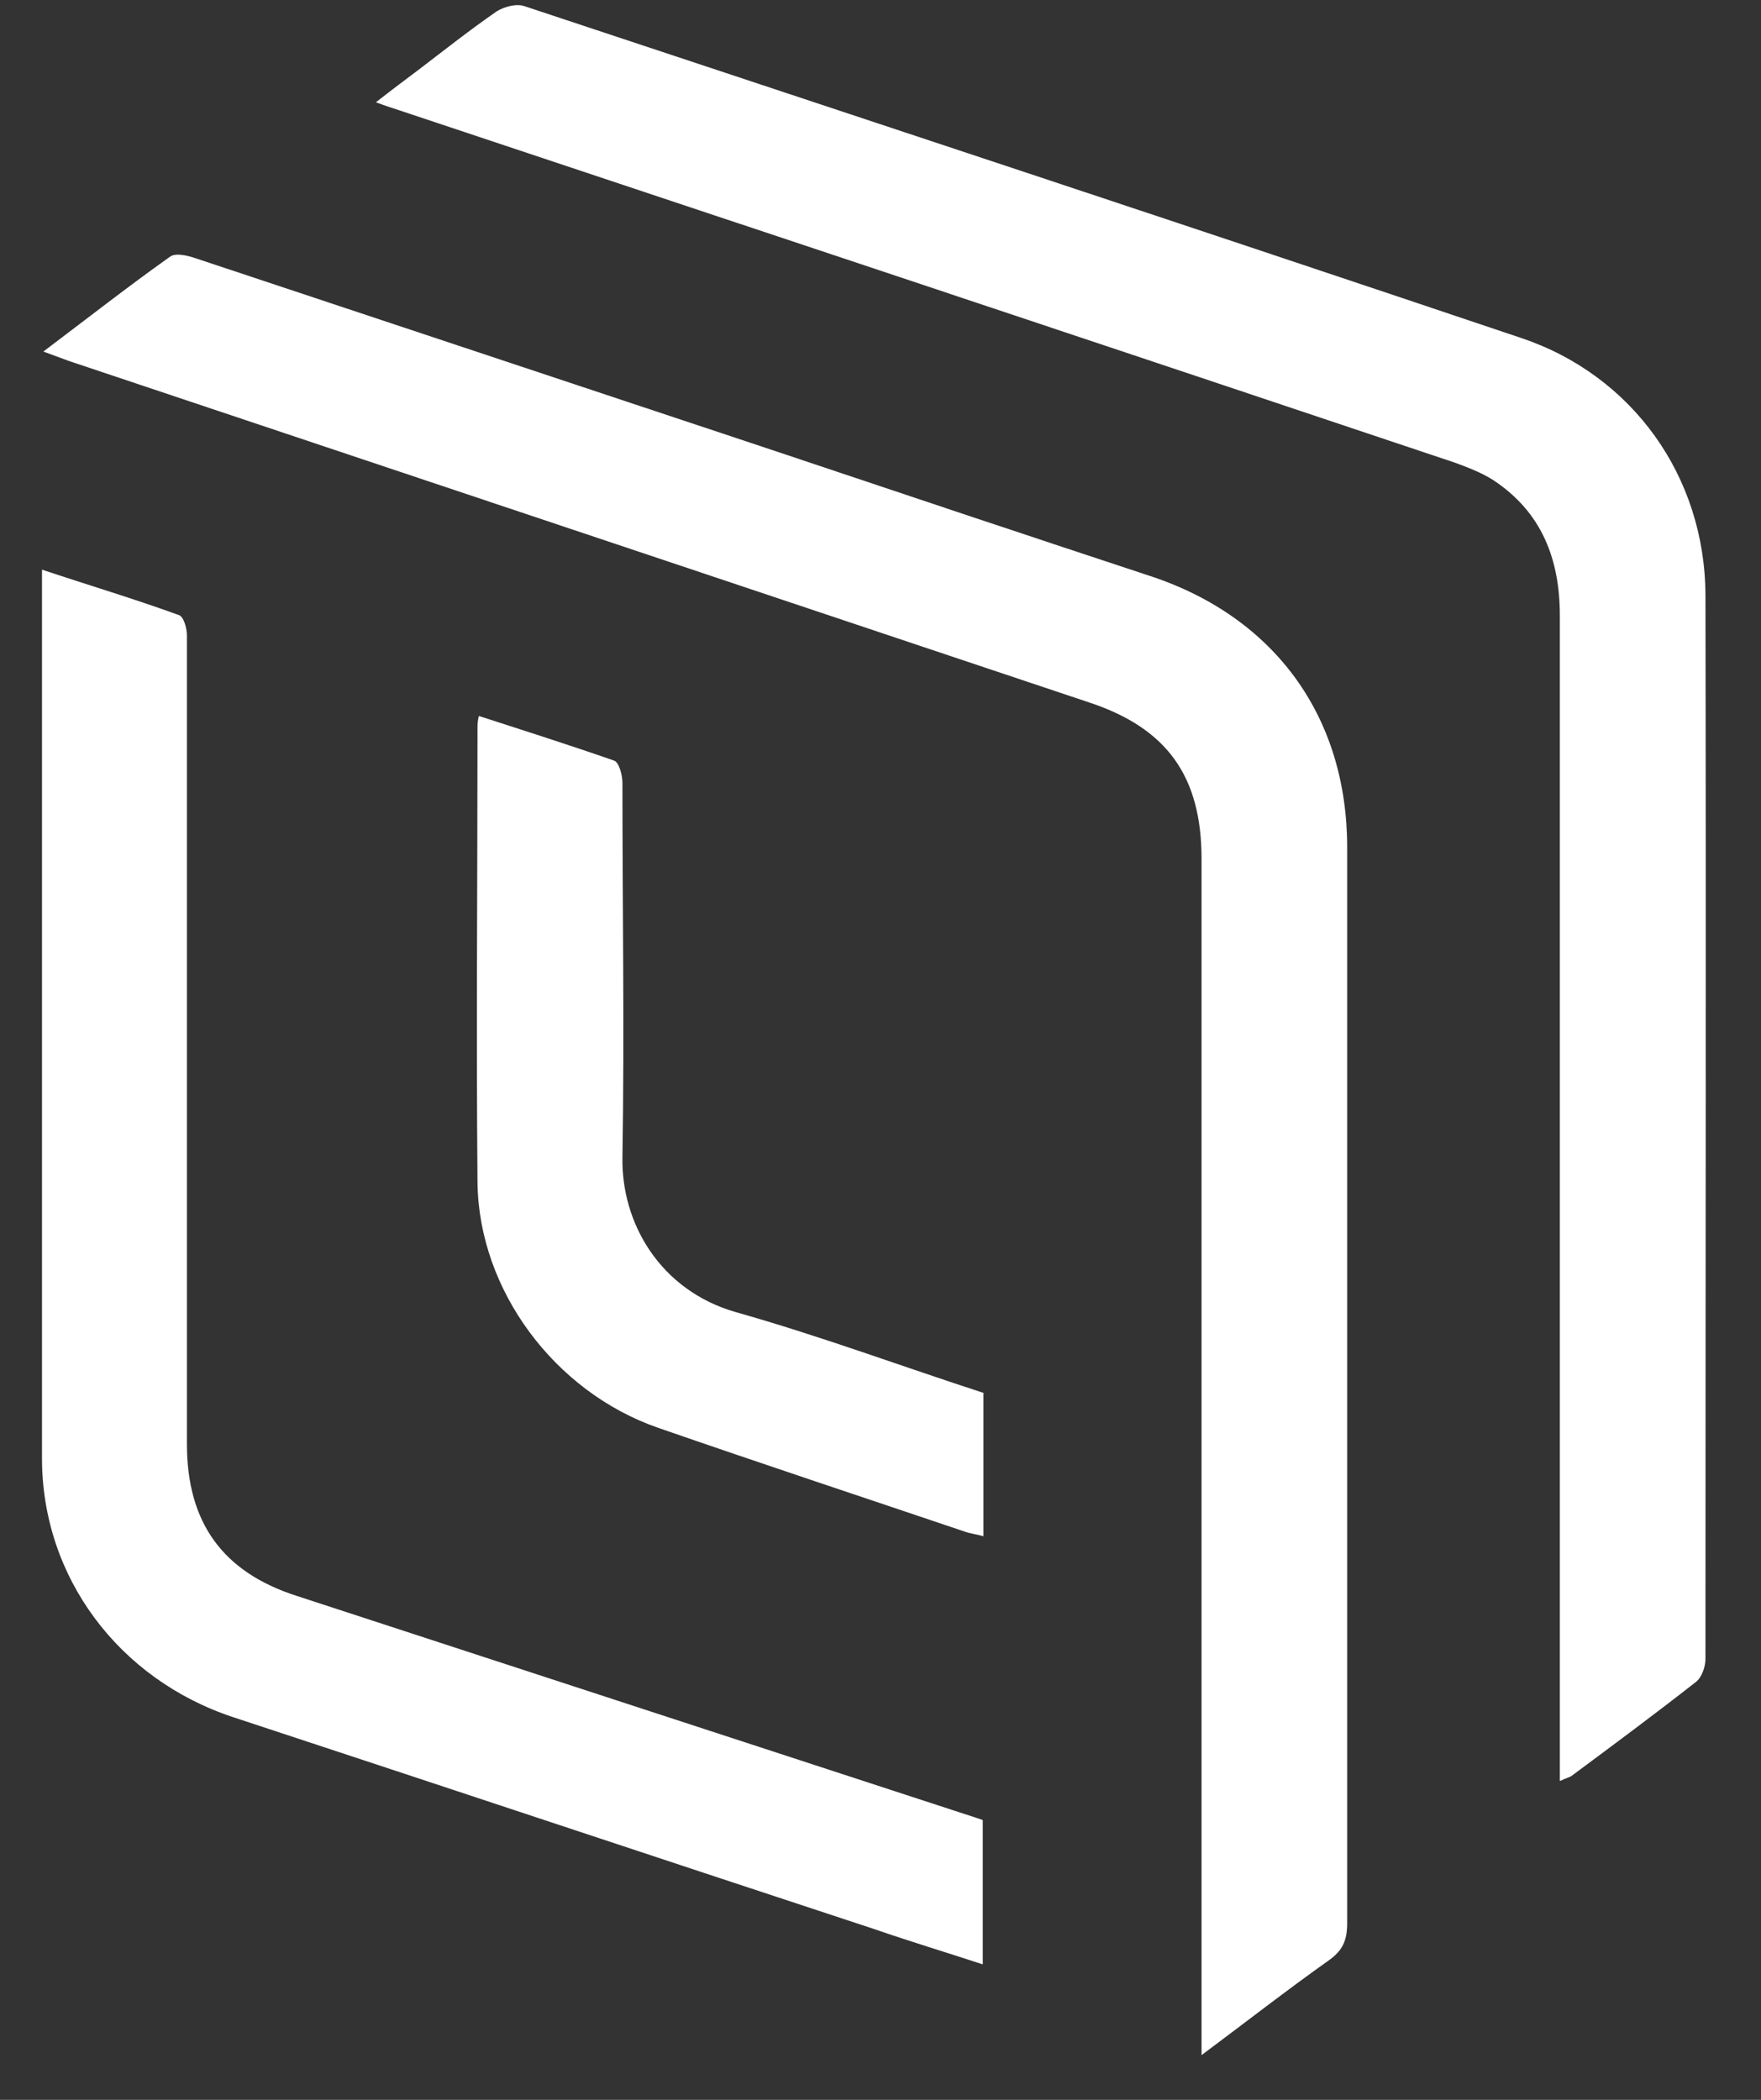 <svg width="26" height="31" viewBox="0 0 26 31" fill="none" xmlns="http://www.w3.org/2000/svg">
<rect x="0" y="0" width="26" height="31" fill="#333333" stroke="none"/>
<path d="M0.64 5.19C1.29 4.7 1.89 4.23 2.51 3.79C2.59 3.73 2.76 3.77 2.88 3.81C5.68 4.74 8.47 5.67 11.27 6.6C13.18 7.24 15.09 7.88 17 8.51C18.83 9.12 19.89 10.59 19.89 12.51C19.89 17.8 19.89 23.1 19.89 28.39C19.89 28.64 19.83 28.79 19.62 28.94C19 29.38 18.41 29.84 17.74 30.34V29.9C17.74 24.16 17.74 18.42 17.74 12.68C17.74 11.46 17.23 10.75 16.08 10.37C11.06 8.69 6.04 7.01 1.02 5.33C0.91 5.29 0.8 5.25 0.64 5.19V5.19Z" fill="white"/>
<path d="M23.03 26.29V25.87C23.03 20.28 23.03 14.68 23.03 9.09C23.03 8.25 22.76 7.56 22.05 7.09C21.88 6.98 21.67 6.9 21.48 6.83C16.29 5.09 11.09 3.36 5.9 1.63C5.81 1.6 5.71 1.57 5.55 1.51C5.78 1.33 5.98 1.18 6.18 1.03C6.56 0.74 6.94 0.44 7.33 0.17C7.44 0.1 7.62 0.05 7.74 0.09C12.65 1.72 17.56 3.34 22.46 4.99C24.1 5.54 25.17 7.03 25.18 8.78C25.19 14.02 25.18 19.26 25.18 24.49C25.18 24.6 25.13 24.76 25.04 24.83C24.44 25.3 23.82 25.76 23.2 26.22C23.17 26.24 23.12 26.25 23.04 26.29H23.03Z" fill="white"/>
<path d="M14.51 26.87V29C13.96 28.82 13.43 28.66 12.91 28.48C9.75 27.44 6.6 26.39 3.44 25.35C1.75 24.79 0.62 23.28 0.62 21.53C0.62 17.26 0.62 12.99 0.62 8.72C0.62 8.63 0.62 8.54 0.62 8.41C1.31 8.64 1.98 8.84 2.64 9.08C2.71 9.1 2.76 9.27 2.76 9.38C2.76 10.52 2.76 11.65 2.76 12.79C2.76 15.63 2.76 18.47 2.76 21.32C2.76 22.48 3.29 23.21 4.38 23.56C7.66 24.63 10.93 25.7 14.21 26.77C14.3 26.8 14.4 26.83 14.51 26.87V26.87Z" fill="white"/>
<path d="M14.52 20.56V22.68C14.42 22.65 14.32 22.64 14.24 22.61C12.73 22.1 11.22 21.6 9.72 21.08C8.19 20.55 7.07 19.05 7.05 17.46C7.03 15.22 7.05 12.98 7.05 10.74C7.05 10.7 7.05 10.65 7.07 10.57C7.75 10.79 8.41 11 9.07 11.23C9.14 11.26 9.19 11.44 9.19 11.56C9.19 13.4 9.22 15.24 9.19 17.08C9.17 18.06 9.75 19.05 10.86 19.37C12.1 19.72 13.31 20.17 14.54 20.57L14.52 20.56Z" fill="white"/>
</svg>
